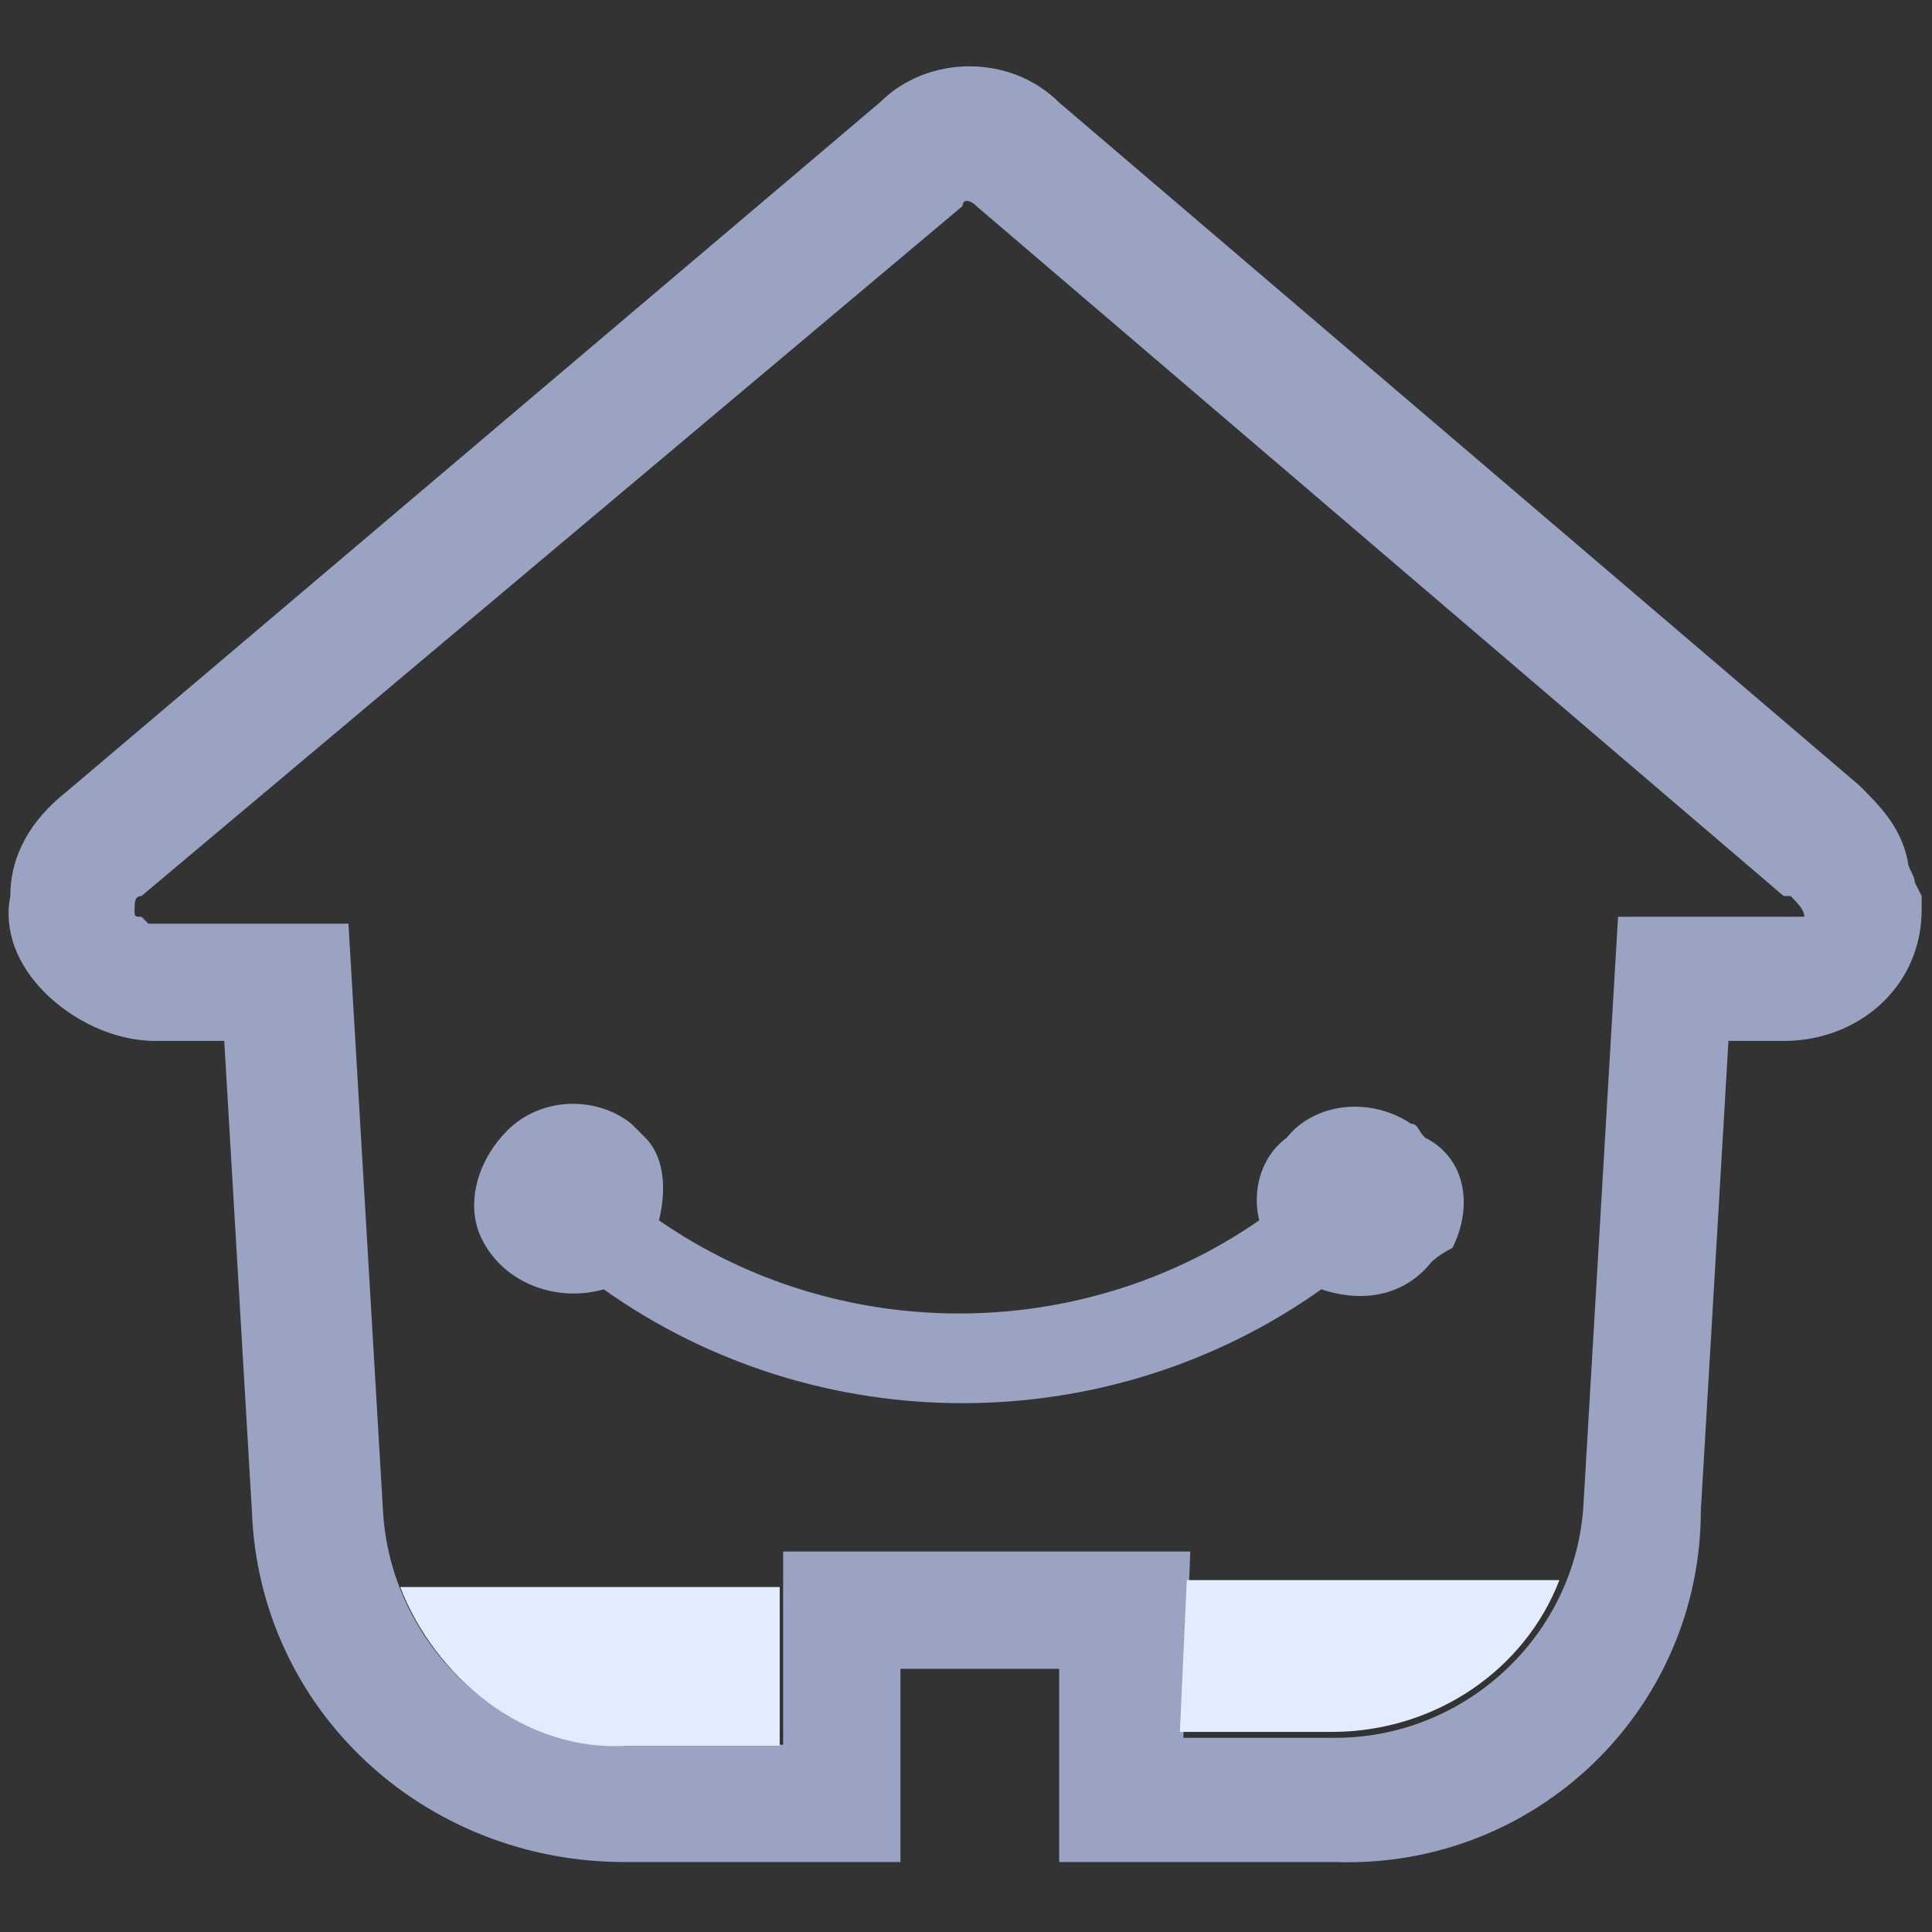 <?xml version="1.0" encoding="utf-8"?>
<!-- Generator: Adobe Illustrator 24.3.0, SVG Export Plug-In . SVG Version: 6.00 Build 0)  -->
<svg version="1.1" id="圖層_1" xmlns="http://www.w3.org/2000/svg" xmlns:xlink="http://www.w3.org/1999/xlink" x="0px" y="0px"
	 viewBox="0 0 28 28" style="enable-background:new 0 0 28 28;" xml:space="preserve">
<rect x="0" y="0" width="28" height="28" fill="#333333" stroke="none"/>
<style type="text/css">
	.st0{fill:#9AA4C2;}
	.st1{fill:none;}
	.st2{fill:#E3EBFF;}
</style>
<g id="Group_729" transform="translate(-902.25 -697.514)">
	<path id="Path_630" class="st0" d="M921.6,724.5h-4v-2.8h-2.3v2.8h-4c-2.9,0-5.3-2.2-5.4-5.1l-0.4-6.8h-1c-0.6,0-1.2-0.3-1.6-0.7
		c-0.4-0.4-0.6-0.9-0.5-1.4c0-0.6,0.3-1.1,0.8-1.5l11.8-10c0.7-0.7,1.9-0.7,2.6,0l0,0l11.6,9.9c0.3,0.3,0.6,0.6,0.7,1.1
		c0,0.1,0.1,0.2,0.1,0.3l0.1,0.2v0.2c0,1.1-0.9,1.9-2,1.9l0,0h-0.8l-0.4,6.8C926.9,722.3,924.5,724.6,921.6,724.5z M919.4,722.7h2.2
		c1.9,0,3.5-1.5,3.6-3.4l0.5-8.5h2.5c0.1,0,0.1,0,0.2,0l0,0c0-0.1-0.1-0.2-0.2-0.3h-0.1l-11.7-10c-0.1-0.1-0.2-0.1-0.2,0l-11.9,10
		c-0.1,0-0.1,0.1-0.1,0.2c0,0.1,0,0.1,0.1,0.1l0.1,0.1c0,0,0.1,0,0.2,0h2.7l0.5,8.5c0.1,1.9,1.7,3.5,3.6,3.4h2.2V720h5.9
		L919.4,722.7z"/>
	<path id="Path_631" class="st0" d="M923,715.8c-0.4,0.5-1,0.6-1.6,0.4c-3.1,2.2-7.3,2.2-10.4,0c-0.7,0.2-1.5-0.1-1.8-0.8
		c-0.2-0.5,0-1.1,0.4-1.5c0.5-0.5,1.3-0.5,1.8-0.1c0.1,0.1,0.1,0.1,0.2,0.2c0.3,0.3,0.3,0.8,0.2,1.2c2.6,1.8,6.1,1.8,8.7,0
		c-0.1-0.4,0-0.9,0.4-1.2c0.4-0.5,1.2-0.6,1.8-0.2c0.1,0,0.1,0.1,0.2,0.2c0.6,0.3,0.7,1,0.4,1.6C923.1,715.7,923,715.8,923,715.8
		L923,715.8z"/>
</g>
<polygon class="st1" points="11.3,22.5 11.3,22.9 17.2,22.9 17.2,22.5 "/>
<path class="st2" d="M9.1,25.3h2.2v-2.3H5.8C6.3,24.3,7.6,25.4,9.1,25.3z"/>
<path class="st2" d="M17.2,22.9l-0.1,2.2h2.2c1.5,0,2.8-0.9,3.3-2.2H17.2z"/>
</svg>
